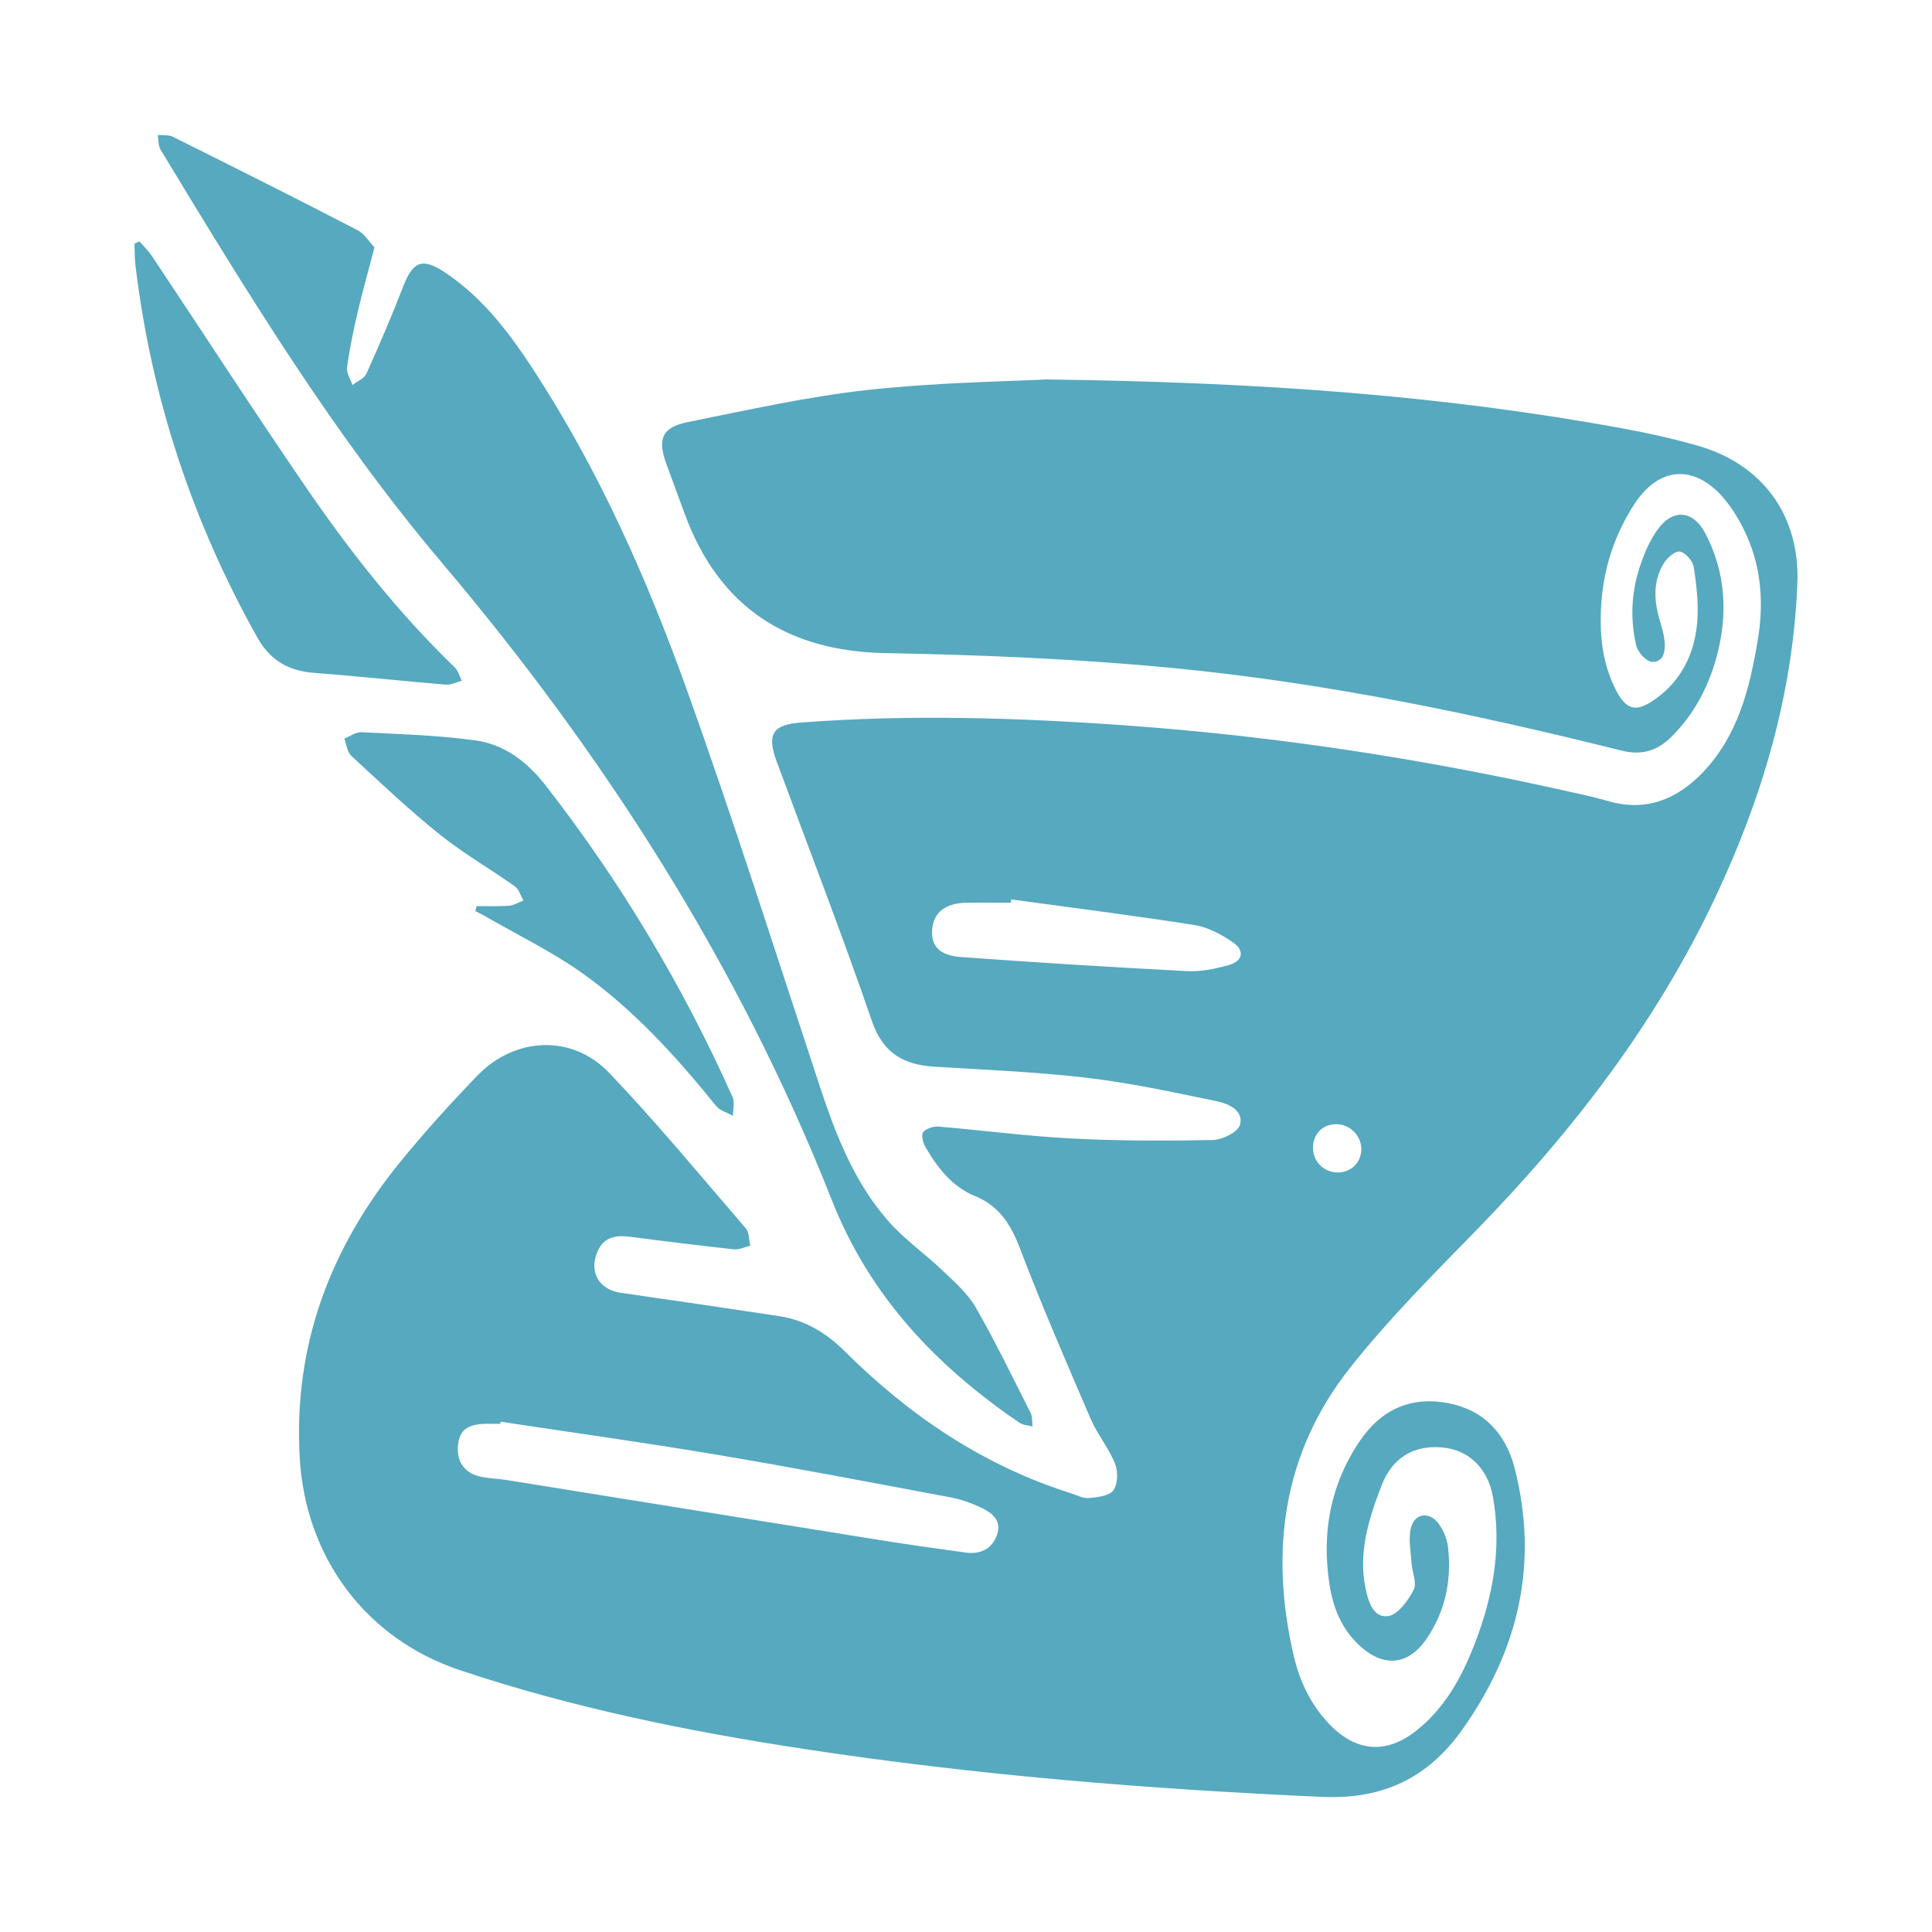 <?xml version="1.0" encoding="UTF-8"?>
<svg id="Layer_1" data-name="Layer 1" xmlns="http://www.w3.org/2000/svg" viewBox="0 0 128 128">
  <defs>
    <style>
      .cls-1 {
        fill: #56a9bf;
        stroke-width: 0px;
      }
    </style>
  </defs>
  <path class="cls-1" d="m69.34,25.14c14.22.18,26.27,1.06,38.2,3.25,1.65.3,3.29.67,4.91,1.13,4.33,1.22,6.81,4.64,6.63,9.14-.29,7.31-2.32,14.17-5.41,20.74-3.95,8.4-9.53,15.63-15.99,22.24-2.83,2.9-5.71,5.79-8.22,8.96-4.48,5.65-5.35,12.18-3.75,19.09.4,1.73,1.16,3.31,2.42,4.6,1.75,1.78,3.72,1.93,5.68.39,1.87-1.47,2.99-3.47,3.84-5.64,1.25-3.18,1.87-6.45,1.26-9.87-.33-1.89-1.61-3.11-3.33-3.27-1.89-.18-3.33.66-4.04,2.5-.85,2.19-1.56,4.43-1.07,6.83.18.88.52,1.98,1.5,1.84.65-.09,1.32-1.03,1.69-1.74.23-.44-.1-1.16-.14-1.75-.05-.8-.23-1.66-.03-2.4.27-.96,1.25-1.04,1.84-.21.3.43.54.98.6,1.5.26,2.21-.17,4.31-1.45,6.15-1.17,1.69-2.77,1.85-4.3.5-1.28-1.12-1.87-2.6-2.11-4.22-.51-3.42.09-6.62,2.07-9.5,1.41-2.05,3.38-2.9,5.8-2.44,2.38.46,3.83,2.02,4.42,4.35,1.59,6.29.26,11.99-3.45,17.24-2.28,3.24-5.28,4.67-9.27,4.5-11.47-.51-22.9-1.43-34.26-3.16-7.77-1.18-15.45-2.74-22.92-5.24-6.23-2.09-10.21-7.46-10.6-14.03-.44-7.53,2.04-14,6.73-19.73,1.6-1.95,3.29-3.82,5.05-5.64,2.48-2.56,6.27-2.74,8.72-.17,3.15,3.3,6.06,6.83,9.04,10.29.24.27.21.77.31,1.16-.37.09-.74.28-1.1.24-2.29-.25-4.57-.53-6.85-.83-1.01-.13-1.82.03-2.22,1.09-.5,1.32.19,2.42,1.58,2.62,3.51.5,7.01,1.02,10.51,1.55,1.72.26,3.13,1.12,4.36,2.35,4.26,4.23,9.12,7.52,14.89,9.36.42.13.85.37,1.26.34.57-.05,1.36-.14,1.63-.52.3-.43.31-1.27.09-1.79-.42-1.04-1.18-1.94-1.62-2.98-1.6-3.72-3.21-7.43-4.65-11.21-.61-1.6-1.36-2.84-3-3.51-1.51-.62-2.49-1.88-3.29-3.27-.16-.28-.28-.8-.13-.97.21-.24.68-.39,1.03-.36,2.95.25,5.89.64,8.84.79,3.09.16,6.2.16,9.3.1.64-.01,1.67-.52,1.81-1,.27-.94-.74-1.4-1.49-1.56-2.89-.6-5.78-1.23-8.71-1.57-3.34-.39-6.7-.52-10.06-.73-2.05-.13-3.4-.91-4.13-3.04-1.98-5.76-4.19-11.45-6.3-17.17-.67-1.81-.28-2.45,1.6-2.59,7.27-.55,14.54-.32,21.8.21,9.6.7,19.08,2.14,28.48,4.23,1.07.24,2.15.46,3.19.76,2.5.73,4.55-.1,6.26-1.87,2.34-2.43,3.12-5.54,3.66-8.75.4-2.36.27-4.68-.69-6.88-.4-.92-.94-1.84-1.59-2.6-1.94-2.23-4.27-2.06-5.89.43-1.36,2.09-2.09,4.41-2.21,6.91-.09,1.85.11,3.65.95,5.33.71,1.43,1.37,1.59,2.67.66,1.72-1.23,2.57-3,2.75-5.03.11-1.22-.04-2.48-.22-3.69-.06-.41-.56-.98-.93-1.04-.32-.05-.87.45-1.09.83-.69,1.17-.62,2.44-.24,3.71.13.45.27.91.32,1.38.06.65-.03,1.41-.82,1.39-.38,0-.96-.65-1.06-1.1-.42-1.81-.31-3.64.31-5.4.27-.78.62-1.58,1.1-2.25,1.01-1.42,2.37-1.31,3.18.25,1.38,2.66,1.5,5.46.7,8.31-.56,1.96-1.5,3.72-2.97,5.17-.93.92-1.96,1.23-3.29.9-9.79-2.45-19.66-4.5-29.71-5.47-6.32-.61-12.69-.87-19.04-.99-6.54-.12-11.04-3.05-13.31-9.21-.4-1.1-.81-2.19-1.21-3.29-.62-1.69-.31-2.46,1.43-2.81,3.97-.8,7.93-1.69,11.95-2.13,4.61-.5,9.26-.56,11.8-.69Zm-36.17,69.05s-.02.09-.03.14c-.29,0-.58,0-.88,0-1.29.01-1.83.42-1.92,1.45-.09,1.12.48,1.87,1.62,2.08.54.1,1.09.11,1.63.2,8.25,1.32,16.5,2.66,24.75,3.98,1.87.3,3.75.56,5.63.82.98.14,1.77-.24,2.09-1.19.33-.98-.39-1.48-1.15-1.83-.59-.27-1.22-.5-1.86-.62-5.16-.97-10.32-1.96-15.5-2.83-4.78-.81-9.59-1.47-14.39-2.2Zm33.83-34.6c-.01.07-.03.14-.04.22-.99,0-1.97-.02-2.96,0-1.37.03-2.15.65-2.24,1.75-.09,1.11.46,1.74,1.93,1.85,4.98.36,9.97.67,14.96.93.89.05,1.82-.15,2.69-.38,1-.26,1.17-.96.33-1.54-.76-.52-1.66-1-2.56-1.14-4.03-.63-8.07-1.14-12.11-1.69Zm23.19,16.51c-.02-.9-.79-1.64-1.7-1.62-.91.02-1.54.71-1.5,1.64.04.88.74,1.55,1.63,1.56.91,0,1.58-.67,1.57-1.58ZM23.67,15.24c-4.05-2.1-8.13-4.14-12.22-6.18-.28-.14-.67-.08-1-.11.06.32.03.7.19.97,5.72,9.44,11.45,18.87,18.61,27.33,10.79,12.75,19.71,26.68,25.86,42.26,2.52,6.38,6.92,10.99,12.43,14.75.24.16.57.17.87.25-.04-.3,0-.63-.12-.88-1.19-2.35-2.33-4.72-3.64-7-.54-.94-1.42-1.71-2.22-2.47-1.18-1.13-2.56-2.08-3.62-3.31-2.22-2.55-3.43-5.65-4.48-8.83-2.91-8.8-5.71-17.64-8.84-26.36-2.64-7.36-5.82-14.51-10.11-21.1-1.6-2.46-3.36-4.8-5.84-6.47-1.55-1.05-2.17-.81-2.84.92-.75,1.94-1.57,3.85-2.42,5.74-.15.33-.61.51-.93.76-.13-.39-.41-.81-.36-1.18.18-1.26.44-2.51.73-3.75.31-1.31.68-2.61,1.09-4.19-.33-.34-.65-.9-1.14-1.15Zm-14.76.9c.02.5.01,1,.07,1.49,1.05,8.73,3.76,16.91,8.06,24.59.86,1.54,2.07,2.23,3.78,2.36,2.91.22,5.82.54,8.72.78.34.03.71-.17,1.06-.26-.16-.3-.25-.68-.49-.9-3.72-3.6-6.91-7.64-9.82-11.89-3.47-5.06-6.8-10.21-10.2-15.31-.24-.36-.56-.67-.85-1.01-.12.05-.23.11-.35.16Zm22.58,44.22c.27.14.55.28.81.43,2.05,1.18,4.2,2.23,6.13,3.58,3.49,2.45,6.35,5.6,9.02,8.91.25.31.74.43,1.11.65,0-.42.13-.91-.03-1.26-3.3-7.37-7.41-14.25-12.37-20.62-1.22-1.57-2.74-2.74-4.68-3-2.48-.34-5.01-.41-7.52-.54-.37-.02-.77.27-1.15.42.15.39.19.9.47,1.15,1.92,1.78,3.83,3.58,5.87,5.22,1.56,1.25,3.32,2.26,4.96,3.42.27.19.38.62.57.94-.32.12-.63.32-.96.35-.71.05-1.43.02-2.14.02-.03.12-.06.24-.09.36Z"/>
</svg>